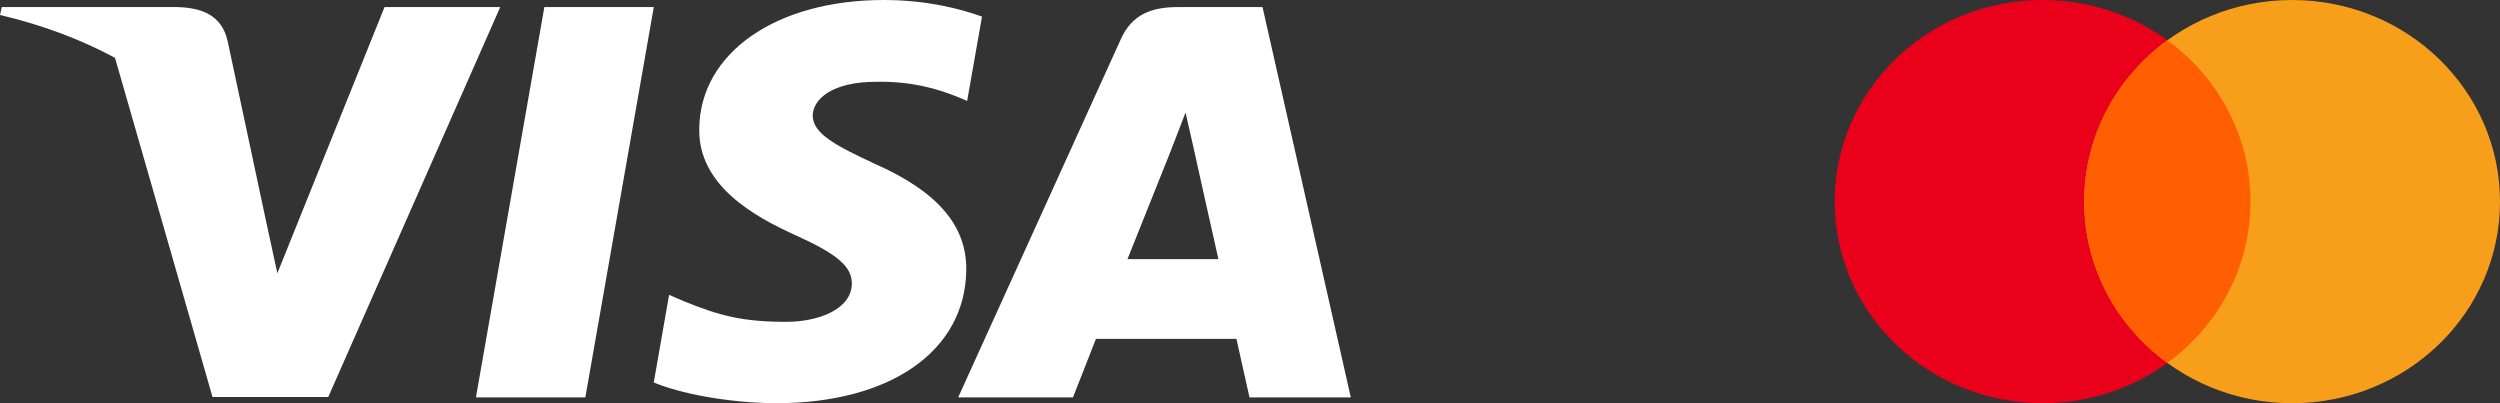 <svg width="124" height="20" viewBox="0 0 124 20" fill="none" xmlns="http://www.w3.org/2000/svg">
<rect x="0" y="0" width="124" height="20" fill="#333333" stroke="none"/>
<g clip-path="url(#clip0_11_2071)">
<path d="M5.704 2.868C4.035 1.968 2.13 1.244 0 0.742L0.089 0.351H8.822C10.005 0.392 10.966 0.742 11.278 1.978L13.176 10.874L13.757 13.553L19.073 0.351H24.812L16.281 19.691H10.541L5.704 2.868ZM29.033 19.712H23.606L27 0.351H32.428L29.033 19.712ZM48.708 0.824L47.97 5.005L47.479 4.799C46.497 4.408 45.201 4.017 43.436 4.058C41.294 4.058 40.333 4.902 40.31 5.726C40.31 6.632 41.473 7.23 43.371 8.116C46.498 9.495 47.949 11.184 47.927 13.388C47.883 17.405 44.175 20 38.48 20C36.046 19.979 33.7 19.505 32.427 18.97L33.187 14.624L33.902 14.933C35.666 15.655 36.827 15.963 38.994 15.963C40.557 15.963 42.232 15.365 42.253 14.068C42.253 13.223 41.54 12.605 39.44 11.658C37.385 10.73 34.639 9.186 34.683 6.405C34.706 2.636 38.48 0 43.84 0C45.94 0 47.638 0.433 48.708 0.824ZM55.922 12.853H60.433C60.21 11.885 59.182 7.25 59.182 7.25L58.803 5.582C58.535 6.303 58.066 7.477 58.089 7.436C58.089 7.436 56.369 11.741 55.922 12.853ZM62.621 0.351L67 19.711H61.975C61.975 19.711 61.483 17.487 61.327 16.807H54.359C54.157 17.322 53.22 19.711 53.22 19.711H47.525L55.587 1.957C56.145 0.701 57.129 0.351 58.423 0.351H62.621Z" fill="white"/>
</g>
<g clip-path="url(#clip1_11_2071)">
<path d="M101.312 20C107.008 20 111.625 15.523 111.625 10C111.625 4.477 107.008 0 101.312 0C95.617 0 91 4.477 91 10C91 15.523 95.617 20 101.312 20Z" fill="#EB001B"/>
<path d="M113.688 20C119.383 20 124 15.523 124 10C124 4.477 119.383 0 113.688 0C107.992 0 103.375 4.477 103.375 10C103.375 15.523 107.992 20 113.688 20Z" fill="#F79E1B"/>
<path fill-rule="evenodd" clip-rule="evenodd" d="M107.5 1.999C110.005 3.824 111.625 6.728 111.625 10C111.625 13.272 110.005 16.176 107.5 18.001C104.995 16.176 103.375 13.272 103.375 10C103.375 6.728 104.995 3.824 107.5 1.999Z" fill="#FF5F00"/>
</g>
<defs>
<clipPath id="clip0_11_2071">
<rect width="67" height="20" fill="white"/>
</clipPath>
<clipPath id="clip1_11_2071">
<rect width="33" height="20" fill="white" transform="translate(91)"/>
</clipPath>
</defs>
</svg>
